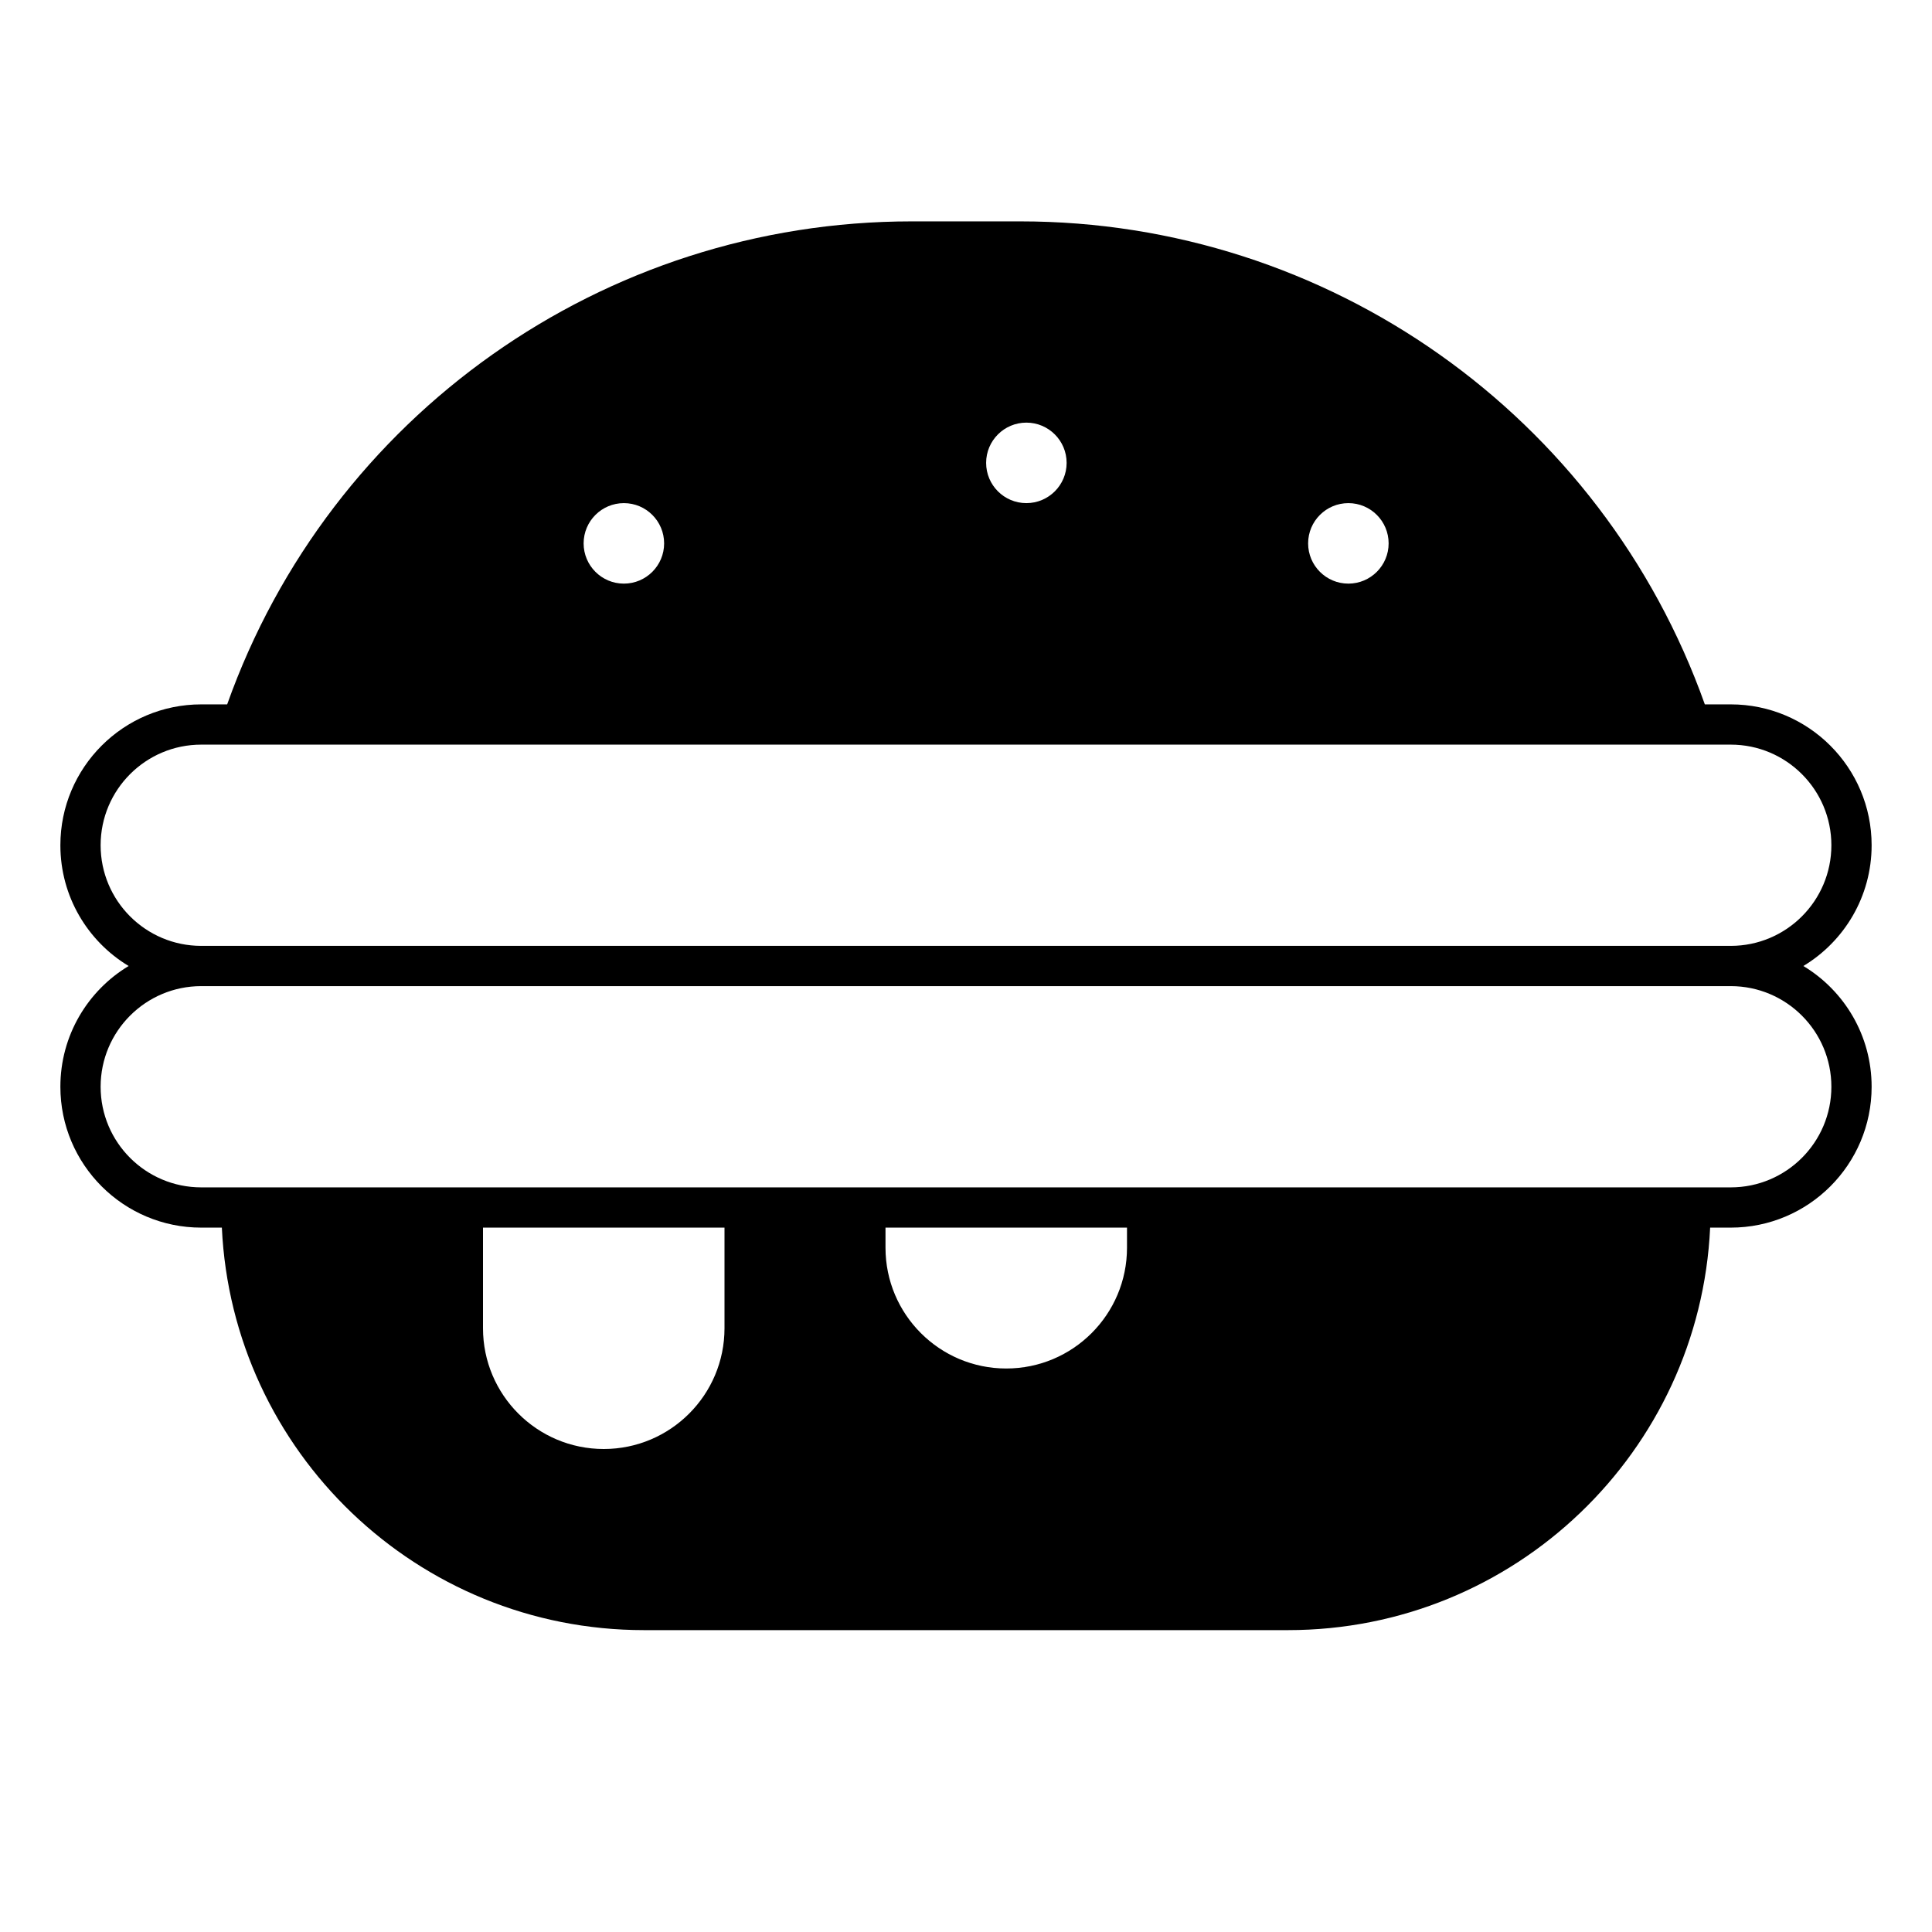 <svg width="24" height="24" viewBox="0 0 24 24" fill="none" xmlns="http://www.w3.org/2000/svg">
<path fill-rule="evenodd" clip-rule="evenodd" d="M2.822 8.75H2.5C1.534 8.75 0.75 9.534 0.75 10.5C0.75 11.137 1.09 11.694 1.598 12C1.09 12.306 0.75 12.863 0.75 13.5C0.75 14.466 1.534 15.25 2.5 15.25H2.756C2.886 18.033 5.184 20.25 8 20.25H16C18.816 20.25 21.114 18.033 21.244 15.25H21.5C22.466 15.25 23.25 14.466 23.25 13.5C23.25 12.863 22.91 12.306 22.402 12C22.91 11.694 23.25 11.137 23.25 10.5C23.25 9.534 22.466 8.75 21.5 8.75H21.178C19.901 5.159 16.5 2.75 12.675 2.75H11.325C7.5 2.75 4.099 5.159 2.822 8.75ZM2.5 9.25C1.81 9.25 1.25 9.81 1.25 10.5C1.25 11.19 1.81 11.75 2.5 11.75H21.5C22.19 11.75 22.75 11.19 22.75 10.5C22.75 9.81 22.19 9.25 21.5 9.25H2.5ZM21.5 12.25H2.5C1.81 12.25 1.25 12.81 1.25 13.5C1.25 14.19 1.81 14.75 2.5 14.75H21.5C22.19 14.75 22.75 14.19 22.75 13.5C22.75 12.81 22.19 12.25 21.5 12.25ZM13.25 5.75C13.25 6.026 13.026 6.25 12.75 6.25C12.474 6.25 12.25 6.026 12.25 5.75C12.25 5.474 12.474 5.25 12.75 5.25C13.026 5.25 13.25 5.474 13.25 5.75ZM8.25 6.75C8.25 7.026 8.026 7.25 7.75 7.25C7.474 7.25 7.25 7.026 7.25 6.75C7.25 6.474 7.474 6.25 7.75 6.25C8.026 6.25 8.25 6.474 8.25 6.75ZM16.75 7.25C17.026 7.25 17.25 7.026 17.25 6.75C17.25 6.474 17.026 6.25 16.75 6.25C16.474 6.25 16.25 6.474 16.25 6.75C16.25 7.026 16.474 7.25 16.75 7.25ZM14 15.25H11V15.5C11 16.328 11.672 17 12.5 17C13.328 17 14 16.328 14 15.5V15.25ZM9 15.25H6V16.5C6 17.328 6.672 18 7.5 18C8.328 18 9 17.328 9 16.5V15.25Z" fill="black"/>
</svg>
